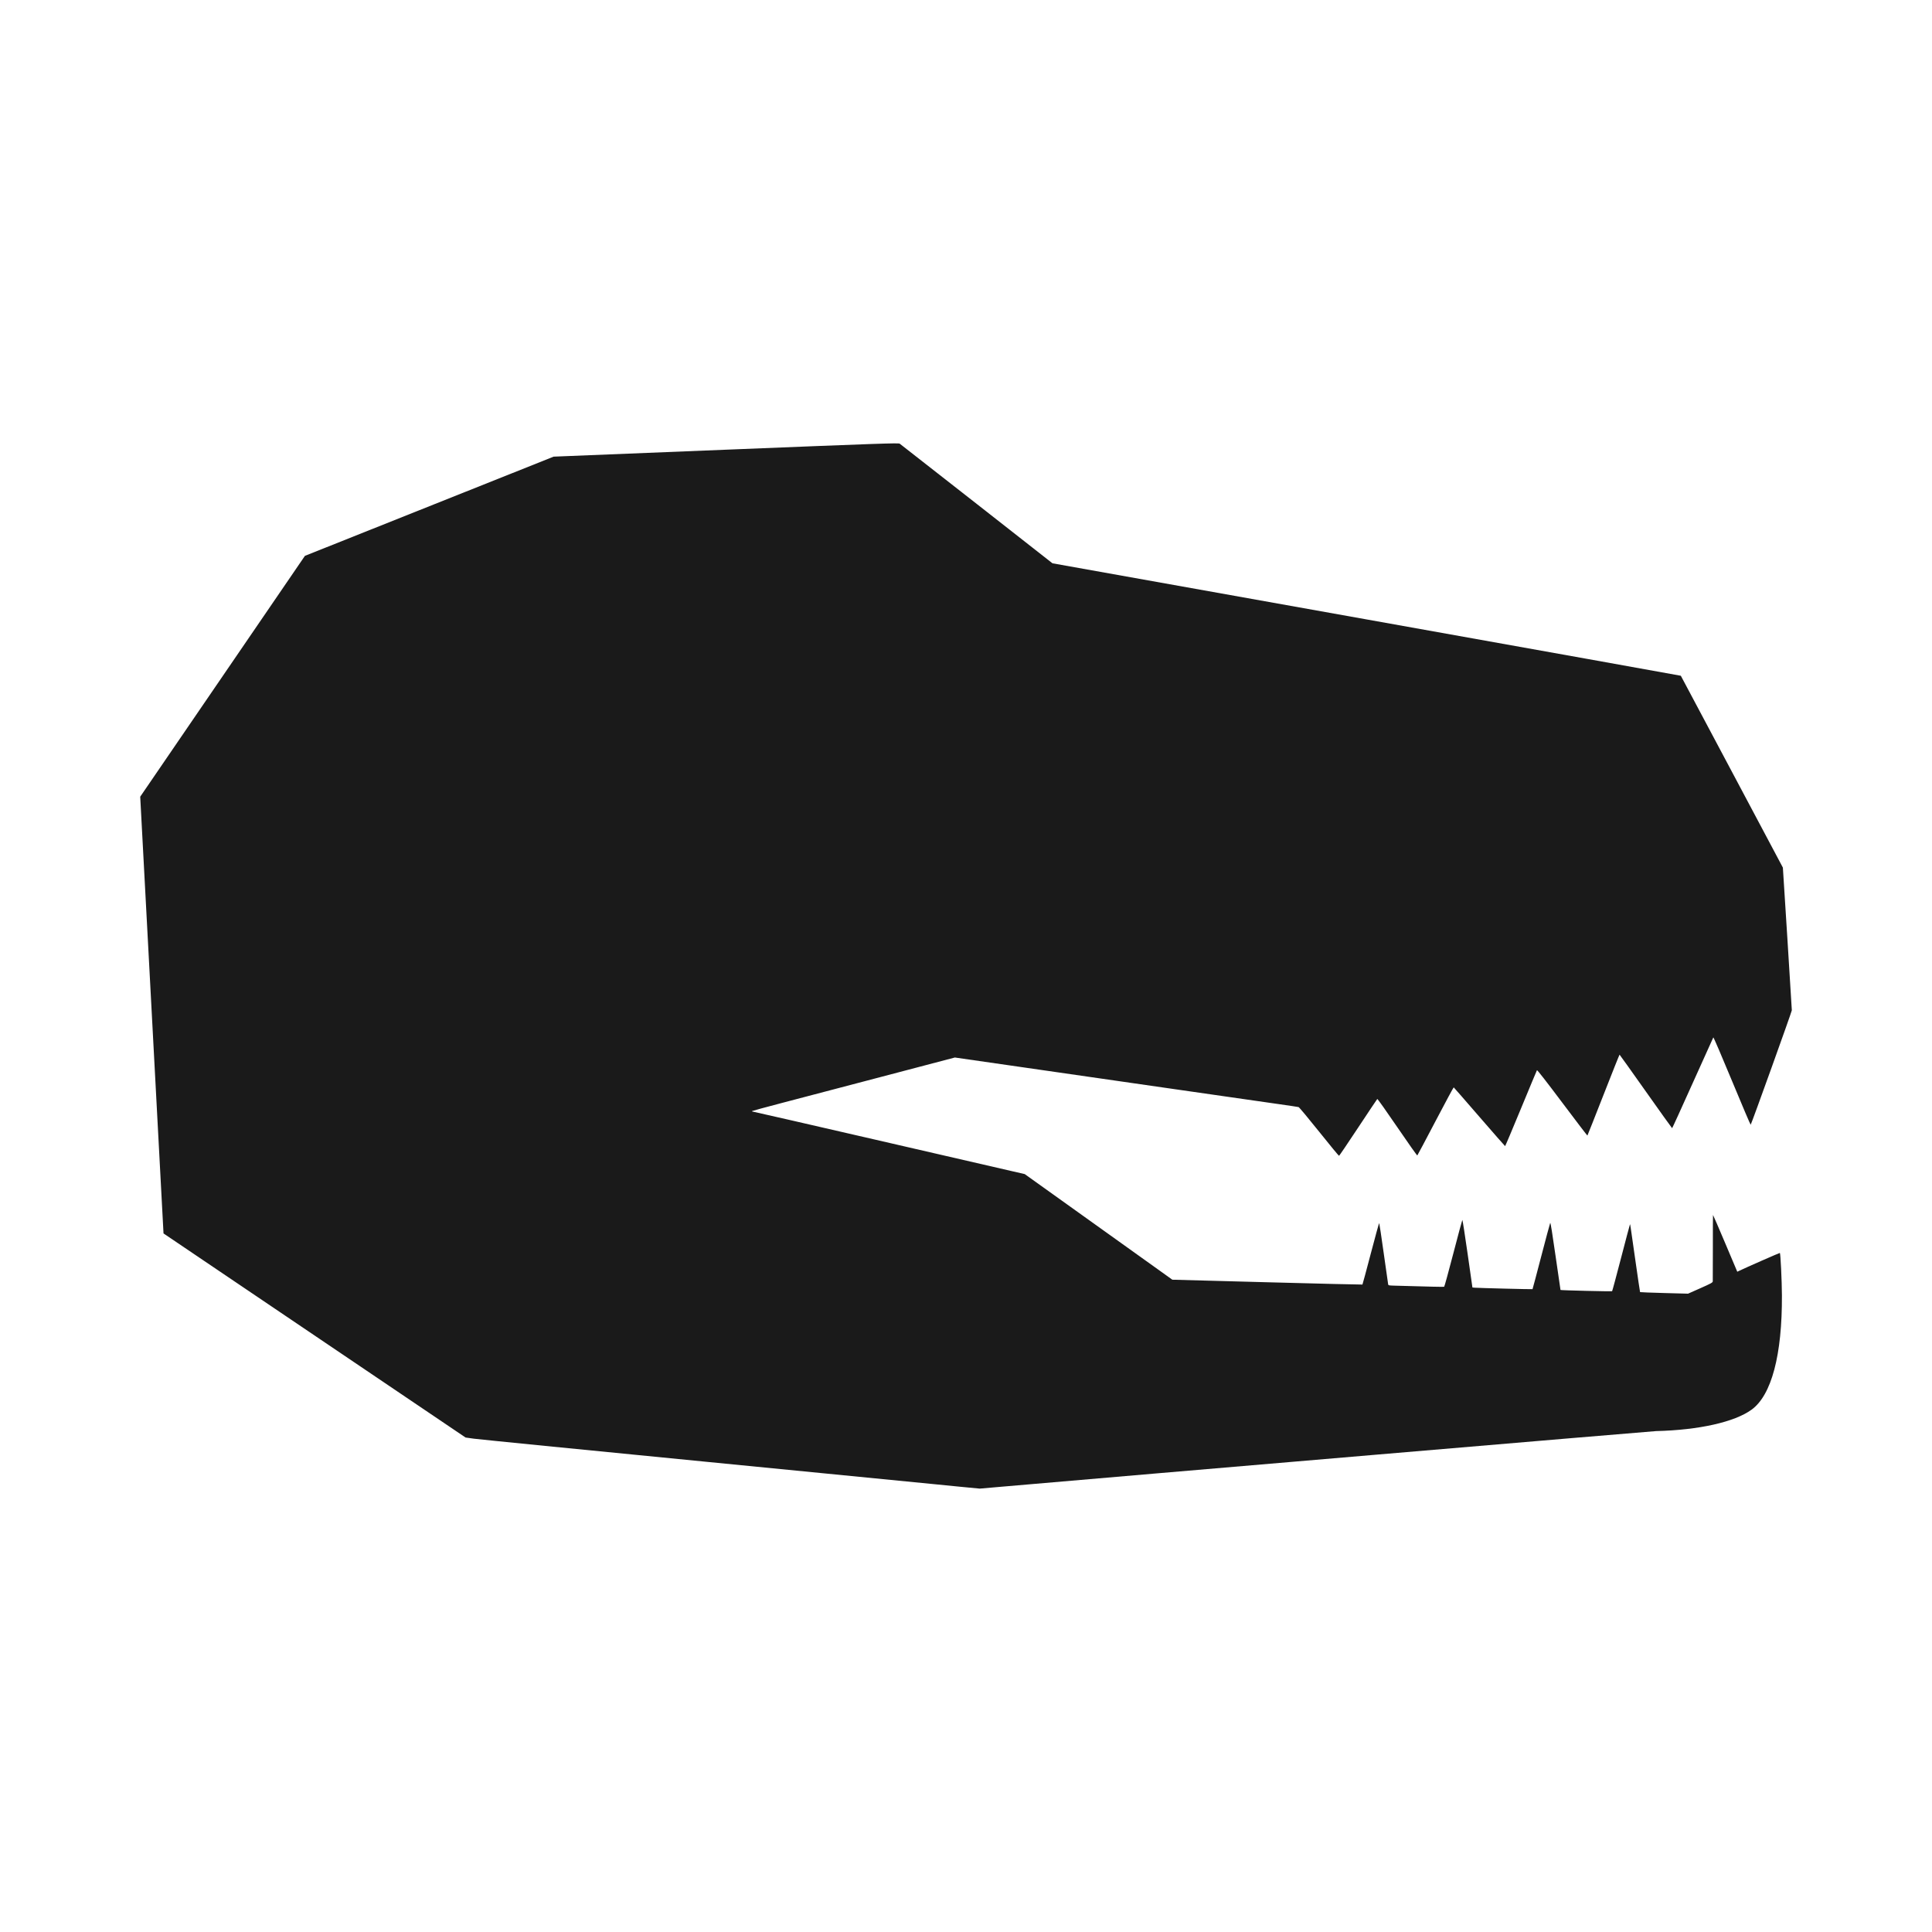<?xml version="1.0" encoding="UTF-8" standalone="no"?>
<!-- Created with Inkscape (http://www.inkscape.org/) -->

<svg
   width="200mm"
   height="200mm"
   viewBox="0 0 200 200"
   version="1.1"
   id="svg1"
   inkscape:version="1.4 (e7c3feb100, 2024-10-09)"
   sodipodi:docname="roboticdinosaur.svg"
   xmlns:inkscape="http://www.inkscape.org/namespaces/inkscape"
   xmlns:sodipodi="http://sodipodi.sourceforge.net/DTD/sodipodi-0.dtd"
   xmlns="http://www.w3.org/2000/svg"
   xmlns:svg="http://www.w3.org/2000/svg">
  <rect x="0" y="0" width="200" height="200" fill="#808080" stroke="none"/>
  <sodipodi:namedview
     id="namedview1"
     pagecolor="#8a8a8a"
     bordercolor="#000000"
     borderopacity="0.247"
     inkscape:showpageshadow="2"
     inkscape:pageopacity="0.0"
     inkscape:pagecheckerboard="0"
     inkscape:deskcolor="#d1d1d1"
     inkscape:document-units="mm"
     inkscape:zoom="0.67348485"
     inkscape:cx="270.23622"
     inkscape:cy="259.84252"
     inkscape:window-width="1920"
     inkscape:window-height="959"
     inkscape:window-x="1920"
     inkscape:window-y="32"
     inkscape:window-maximized="1"
     inkscape:current-layer="layer1" />
  <defs
     id="defs1" />
  <g
     inkscape:label="Layer 1"
     inkscape:groupmode="layer"
     id="layer1"
     transform="translate(-23.678,-71.732)">
    <rect
       style="fill:#ffffff;fill-opacity:1;stroke:#000000;stroke-width:0"
       id="rect1"
       width="200"
       height="200"
       x="23.678"
       y="71.732"
       inkscape:label="rect1" />
    <path
       style="fill:#1a1a1a;fill-opacity:1;stroke:#000000;stroke-width:0;stroke-dasharray:none;stroke-opacity:1"
       d="m 126.991,225.668 c 14.582,-1.267 67.666,-5.779 68.117,-5.79 4.44,-0.108 8.129,-0.935 9.893,-2.217 2.067,-1.502 3.17,-5.659 3.141,-11.837 -0.007,-1.492 -0.142,-4.308 -0.211,-4.39 -0.018,-0.022 -3.564,1.538 -4.22,1.855 l -0.191,0.092 -1.246,-2.947 c -0.685,-1.621 -1.255,-2.94 -1.266,-2.93 -0.011,0.01 -0.018,1.525 -0.015,3.369 0.003,1.843 -0.001,3.419 -0.009,3.501 -0.014,0.132 -0.161,0.215 -1.288,0.714 l -1.273,0.564 -2.471,-0.067 c -1.359,-0.037 -2.481,-0.079 -2.494,-0.095 -0.013,-0.015 -0.236,-1.524 -0.496,-3.352 -0.547,-3.85 -0.522,-3.682 -0.552,-3.656 -0.013,0.011 -0.424,1.563 -0.914,3.448 -0.49,1.886 -0.91,3.445 -0.933,3.466 -0.044,0.039 -5.313,-0.088 -5.342,-0.129 -0.009,-0.013 -0.241,-1.604 -0.514,-3.536 -0.325,-2.296 -0.516,-3.475 -0.552,-3.405 -0.03,0.059 -0.45,1.622 -0.932,3.474 -0.482,1.852 -0.887,3.375 -0.899,3.385 -0.026,0.022 -5.568,-0.118 -5.949,-0.15 l -0.272,-0.023 -0.502,-3.52 c -0.276,-1.936 -0.52,-3.502 -0.542,-3.48 -0.022,0.022 -0.442,1.582 -0.932,3.467 -0.49,1.885 -0.918,3.44 -0.95,3.457 -0.049,0.024 -1.397,-0.005 -5.195,-0.116 -0.535,-0.016 -0.583,-0.026 -0.603,-0.133 -0.013,-0.064 -0.218,-1.508 -0.457,-3.209 -0.239,-1.701 -0.45,-3.113 -0.468,-3.138 -0.018,-0.025 -0.409,1.392 -0.869,3.148 -0.46,1.756 -0.851,3.205 -0.868,3.22 -0.017,0.015 -4.452,-0.092 -9.855,-0.238 l -9.824,-0.264 -1.194,-0.856 c -0.657,-0.471 -4.095,-2.931 -7.641,-5.467 l -6.447,-4.611 -1.43,-0.328 c -0.787,-0.181 -7.087,-1.633 -14.001,-3.227 -6.914,-1.594 -12.633,-2.905 -12.71,-2.911 -0.082,-0.007 -0.114,-0.031 -0.077,-0.059 0.034,-0.026 1.385,-0.394 3.002,-0.817 1.617,-0.424 6.325,-1.66 10.463,-2.748 l 7.522,-1.978 6.717,0.967 c 3.694,0.532 10.855,1.564 15.912,2.293 5.057,0.729 10.014,1.441 11.016,1.582 1.002,0.141 1.875,0.273 1.939,0.292 0.065,0.019 1.021,1.165 2.125,2.546 1.104,1.381 2.032,2.505 2.062,2.498 0.03,-0.007 0.921,-1.324 1.98,-2.926 1.059,-1.602 1.949,-2.934 1.978,-2.959 0.029,-0.025 0.962,1.29 2.074,2.922 1.112,1.632 2.043,2.948 2.069,2.924 0.026,-0.024 0.876,-1.624 1.888,-3.555 1.013,-1.931 1.859,-3.503 1.881,-3.492 0.022,0.011 1.219,1.383 2.661,3.049 1.442,1.666 2.638,3.03 2.658,3.032 0.02,0.002 0.76,-1.749 1.644,-3.891 0.884,-2.142 1.628,-3.927 1.654,-3.967 0.029,-0.046 0.988,1.183 2.62,3.358 1.416,1.887 2.587,3.42 2.602,3.407 0.015,-0.013 0.764,-1.904 1.664,-4.202 0.899,-2.298 1.649,-4.176 1.665,-4.173 0.016,0.002 1.239,1.716 2.717,3.807 1.478,2.091 2.703,3.803 2.723,3.805 0.02,0.002 0.978,-2.096 2.129,-4.663 1.151,-2.567 2.113,-4.697 2.137,-4.734 0.024,-0.036 0.895,1.991 1.936,4.506 1.041,2.515 1.91,4.555 1.932,4.534 0.078,-0.076 4.257,-11.702 4.259,-11.849 0.002,-0.083 -0.206,-3.44 -0.462,-7.461 l -0.465,-7.31 -5.273,-9.918 c -2.9,-5.455 -5.281,-9.928 -5.29,-9.94 -0.009,-0.012 -14.648,-2.637 -32.532,-5.832 l -32.516,-5.81 -7.836,-6.143 c -4.31,-3.379 -7.9,-6.187 -7.978,-6.24 -0.127,-0.087 -2.043,-0.02 -17.984,0.623 l -17.842,0.72 -12.873,5.135 -12.873,5.135 -8.525,12.466 -8.525,12.466 1.206,22.605 1.206,22.605 15.635,10.564 15.635,10.564 0.866,0.121 c 0.476,0.066 11.252,1.138 23.946,2.38 12.694,1.243 23.39,2.294 23.769,2.335 0.379,0.042 1.579,0.161 2.667,0.264 l 1.979,0.188 z"
       id="path1"
       sodipodi:nodetypes="sssssscssssscsssssssssssscssssssssssscsscsssssscssssssssssssssssssssscsssssscssscssscccccccccsssscs" />
  </g>
</svg>
